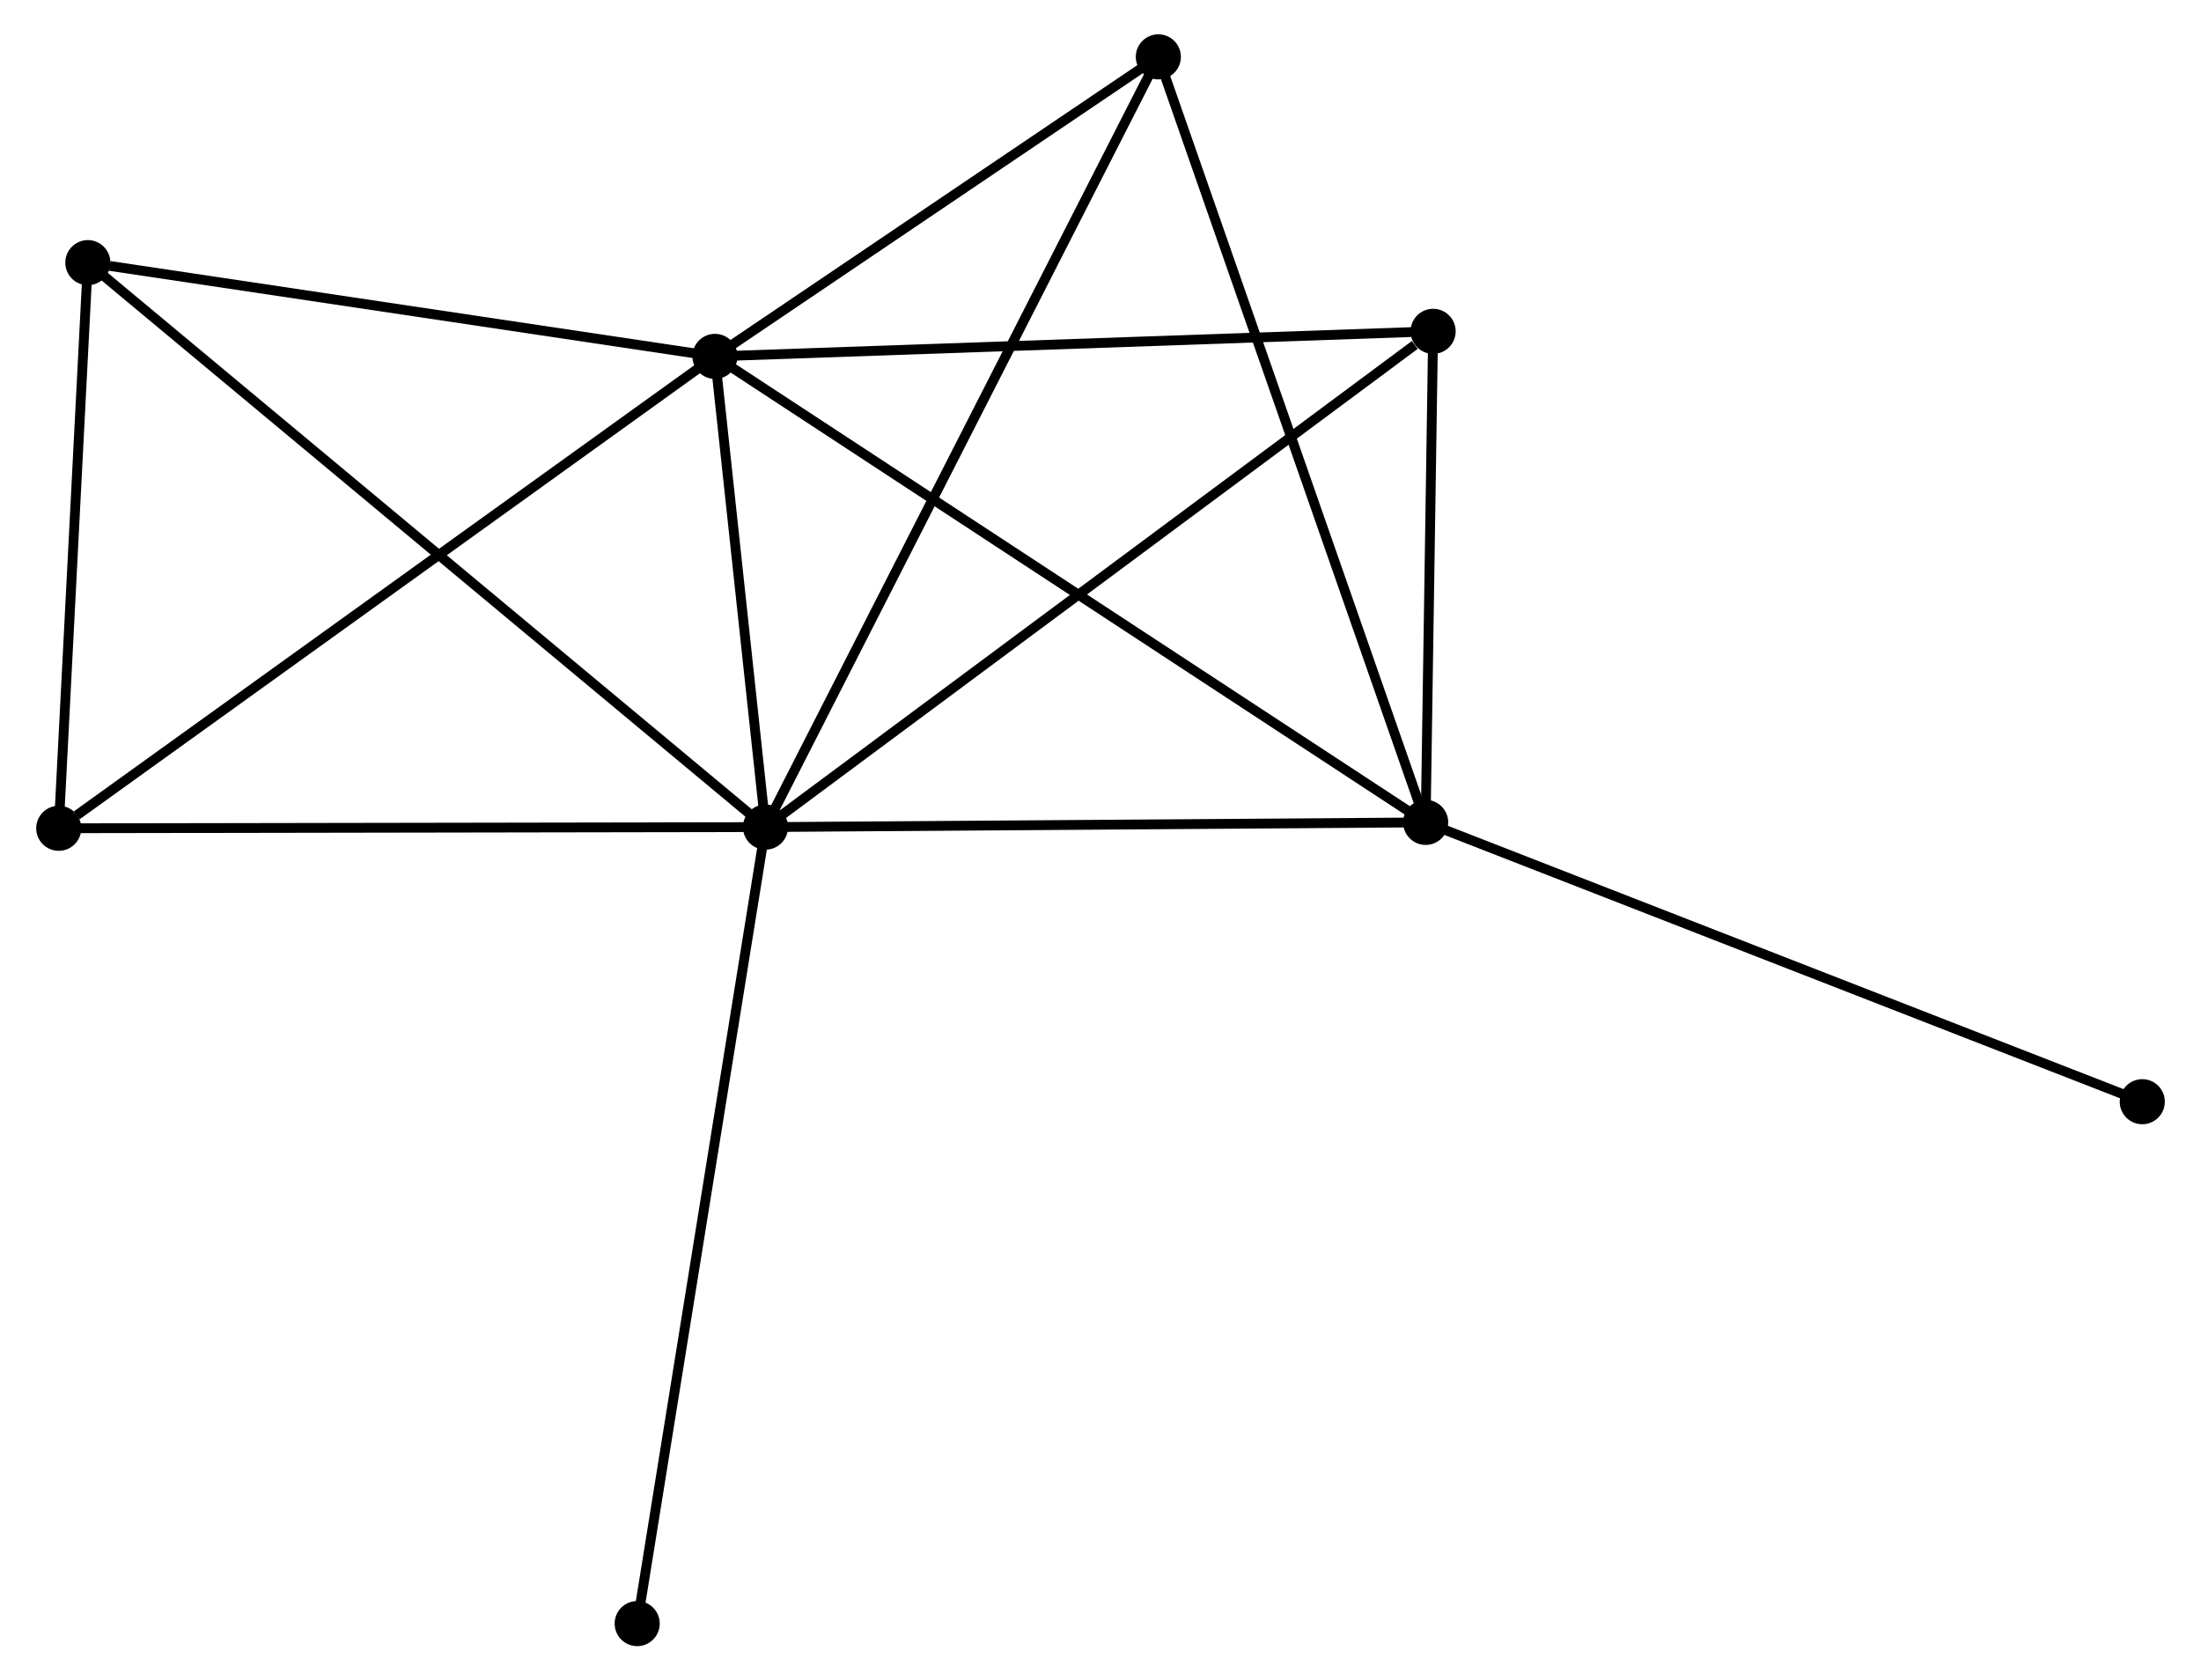 <?xml version="1.0" encoding="UTF-8" standalone="no"?>
<!DOCTYPE svg PUBLIC "-//W3C//DTD SVG 1.1//EN"
 "http://www.w3.org/Graphics/SVG/1.1/DTD/svg11.dtd">
<!-- Generated by graphviz version 2.36.0 (20140111.2315)
 -->
<!-- Title: %3 Pages: 1 -->
<svg width="224pt" height="171pt"
 viewBox="0.00 0.00 224.15 171.41" xmlns="http://www.w3.org/2000/svg" xmlns:xlink="http://www.w3.org/1999/xlink">
<g id="graph0" class="graph" transform="scale(1 1) rotate(0) translate(4 167.413)">
<title>%3</title>
<!-- 0 -->
<g id="node1" class="node"><title>0</title>
<ellipse fill="black" stroke="black" cx="73.901" cy="-83.046" rx="1.8" ry="1.8"/>
</g>
<!-- 1 -->
<g id="node2" class="node"><title>1</title>
<ellipse fill="black" stroke="black" cx="68.743" cy="-131.059" rx="1.8" ry="1.8"/>
</g>
<!-- 0&#45;&#45;1 -->
<g id="edge1" class="edge"><title>0&#45;&#45;1</title>
<path fill="none" stroke="black" d="M73.679,-85.109C72.831,-93.007 69.795,-121.265 68.958,-129.057"/>
</g>
<!-- 2 -->
<g id="node3" class="node"><title>2</title>
<ellipse fill="black" stroke="black" cx="141.246" cy="-83.526" rx="1.8" ry="1.8"/>
</g>
<!-- 0&#45;&#45;2 -->
<g id="edge2" class="edge"><title>0&#45;&#45;2</title>
<path fill="none" stroke="black" d="M75.844,-83.06C85.678,-83.13 129.873,-83.445 139.423,-83.513"/>
</g>
<!-- 3 -->
<g id="node4" class="node"><title>3</title>
<ellipse fill="black" stroke="black" cx="4.768" cy="-140.622" rx="1.8" ry="1.8"/>
</g>
<!-- 0&#45;&#45;3 -->
<g id="edge3" class="edge"><title>0&#45;&#45;3</title>
<path fill="none" stroke="black" d="M72.457,-84.249C63.46,-91.742 15.178,-131.953 6.204,-139.426"/>
</g>
<!-- 4 -->
<g id="node5" class="node"><title>4</title>
<ellipse fill="black" stroke="black" cx="142.008" cy="-133.615" rx="1.8" ry="1.8"/>
</g>
<!-- 0&#45;&#45;4 -->
<g id="edge4" class="edge"><title>0&#45;&#45;4</title>
<path fill="none" stroke="black" d="M75.584,-84.296C84.925,-91.232 130.316,-124.934 140.133,-132.223"/>
</g>
<!-- 5 -->
<g id="node6" class="node"><title>5</title>
<ellipse fill="black" stroke="black" cx="113.975" cy="-161.613" rx="1.8" ry="1.8"/>
</g>
<!-- 0&#45;&#45;5 -->
<g id="edge5" class="edge"><title>0&#45;&#45;5</title>
<path fill="none" stroke="black" d="M74.738,-84.687C79.953,-94.912 107.941,-149.783 113.143,-159.982"/>
</g>
<!-- 6 -->
<g id="node7" class="node"><title>6</title>
<ellipse fill="black" stroke="black" cx="1.8" cy="-82.925" rx="1.8" ry="1.8"/>
</g>
<!-- 0&#45;&#45;6 -->
<g id="edge6" class="edge"><title>0&#45;&#45;6</title>
<path fill="none" stroke="black" d="M71.821,-83.043C61.292,-83.025 13.976,-82.946 3.752,-82.929"/>
</g>
<!-- 7 -->
<g id="node8" class="node"><title>7</title>
<ellipse fill="black" stroke="black" cx="60.81" cy="-1.8" rx="1.8" ry="1.8"/>
</g>
<!-- 0&#45;&#45;7 -->
<g id="edge7" class="edge"><title>0&#45;&#45;7</title>
<path fill="none" stroke="black" d="M73.577,-81.038C71.766,-69.797 62.904,-14.795 61.123,-3.738"/>
</g>
<!-- 1&#45;&#45;2 -->
<g id="edge8" class="edge"><title>1&#45;&#45;2</title>
<path fill="none" stroke="black" d="M70.257,-130.066C79.692,-123.88 130.328,-90.683 139.74,-84.513"/>
</g>
<!-- 1&#45;&#45;3 -->
<g id="edge9" class="edge"><title>1&#45;&#45;3</title>
<path fill="none" stroke="black" d="M66.897,-131.335C57.719,-132.707 17.035,-138.788 7.007,-140.287"/>
</g>
<!-- 1&#45;&#45;4 -->
<g id="edge10" class="edge"><title>1&#45;&#45;4</title>
<path fill="none" stroke="black" d="M70.554,-131.122C80.602,-131.473 129.43,-133.176 139.991,-133.545"/>
</g>
<!-- 1&#45;&#45;5 -->
<g id="edge11" class="edge"><title>1&#45;&#45;5</title>
<path fill="none" stroke="black" d="M70.248,-132.076C77.115,-136.715 105.443,-155.85 112.418,-160.562"/>
</g>
<!-- 1&#45;&#45;6 -->
<g id="edge12" class="edge"><title>1&#45;&#45;6</title>
<path fill="none" stroke="black" d="M67.088,-129.869C57.907,-123.268 13.292,-91.189 3.643,-84.251"/>
</g>
<!-- 2&#45;&#45;4 -->
<g id="edge13" class="edge"><title>2&#45;&#45;4</title>
<path fill="none" stroke="black" d="M141.278,-85.678C141.404,-93.917 141.852,-123.398 141.976,-131.527"/>
</g>
<!-- 2&#45;&#45;5 -->
<g id="edge14" class="edge"><title>2&#45;&#45;5</title>
<path fill="none" stroke="black" d="M140.572,-85.456C136.799,-96.26 118.337,-149.124 114.625,-159.751"/>
</g>
<!-- 8 -->
<g id="node9" class="node"><title>8</title>
<ellipse fill="black" stroke="black" cx="214.353" cy="-55.035" rx="1.8" ry="1.8"/>
</g>
<!-- 2&#45;&#45;8 -->
<g id="edge15" class="edge"><title>2&#45;&#45;8</title>
<path fill="none" stroke="black" d="M143.053,-82.822C153.167,-78.88 202.66,-59.592 212.609,-55.714"/>
</g>
<!-- 3&#45;&#45;6 -->
<g id="edge16" class="edge"><title>3&#45;&#45;6</title>
<path fill="none" stroke="black" d="M4.669,-138.702C4.218,-129.943 2.36,-93.808 1.902,-84.912"/>
</g>
</g>
</svg>
